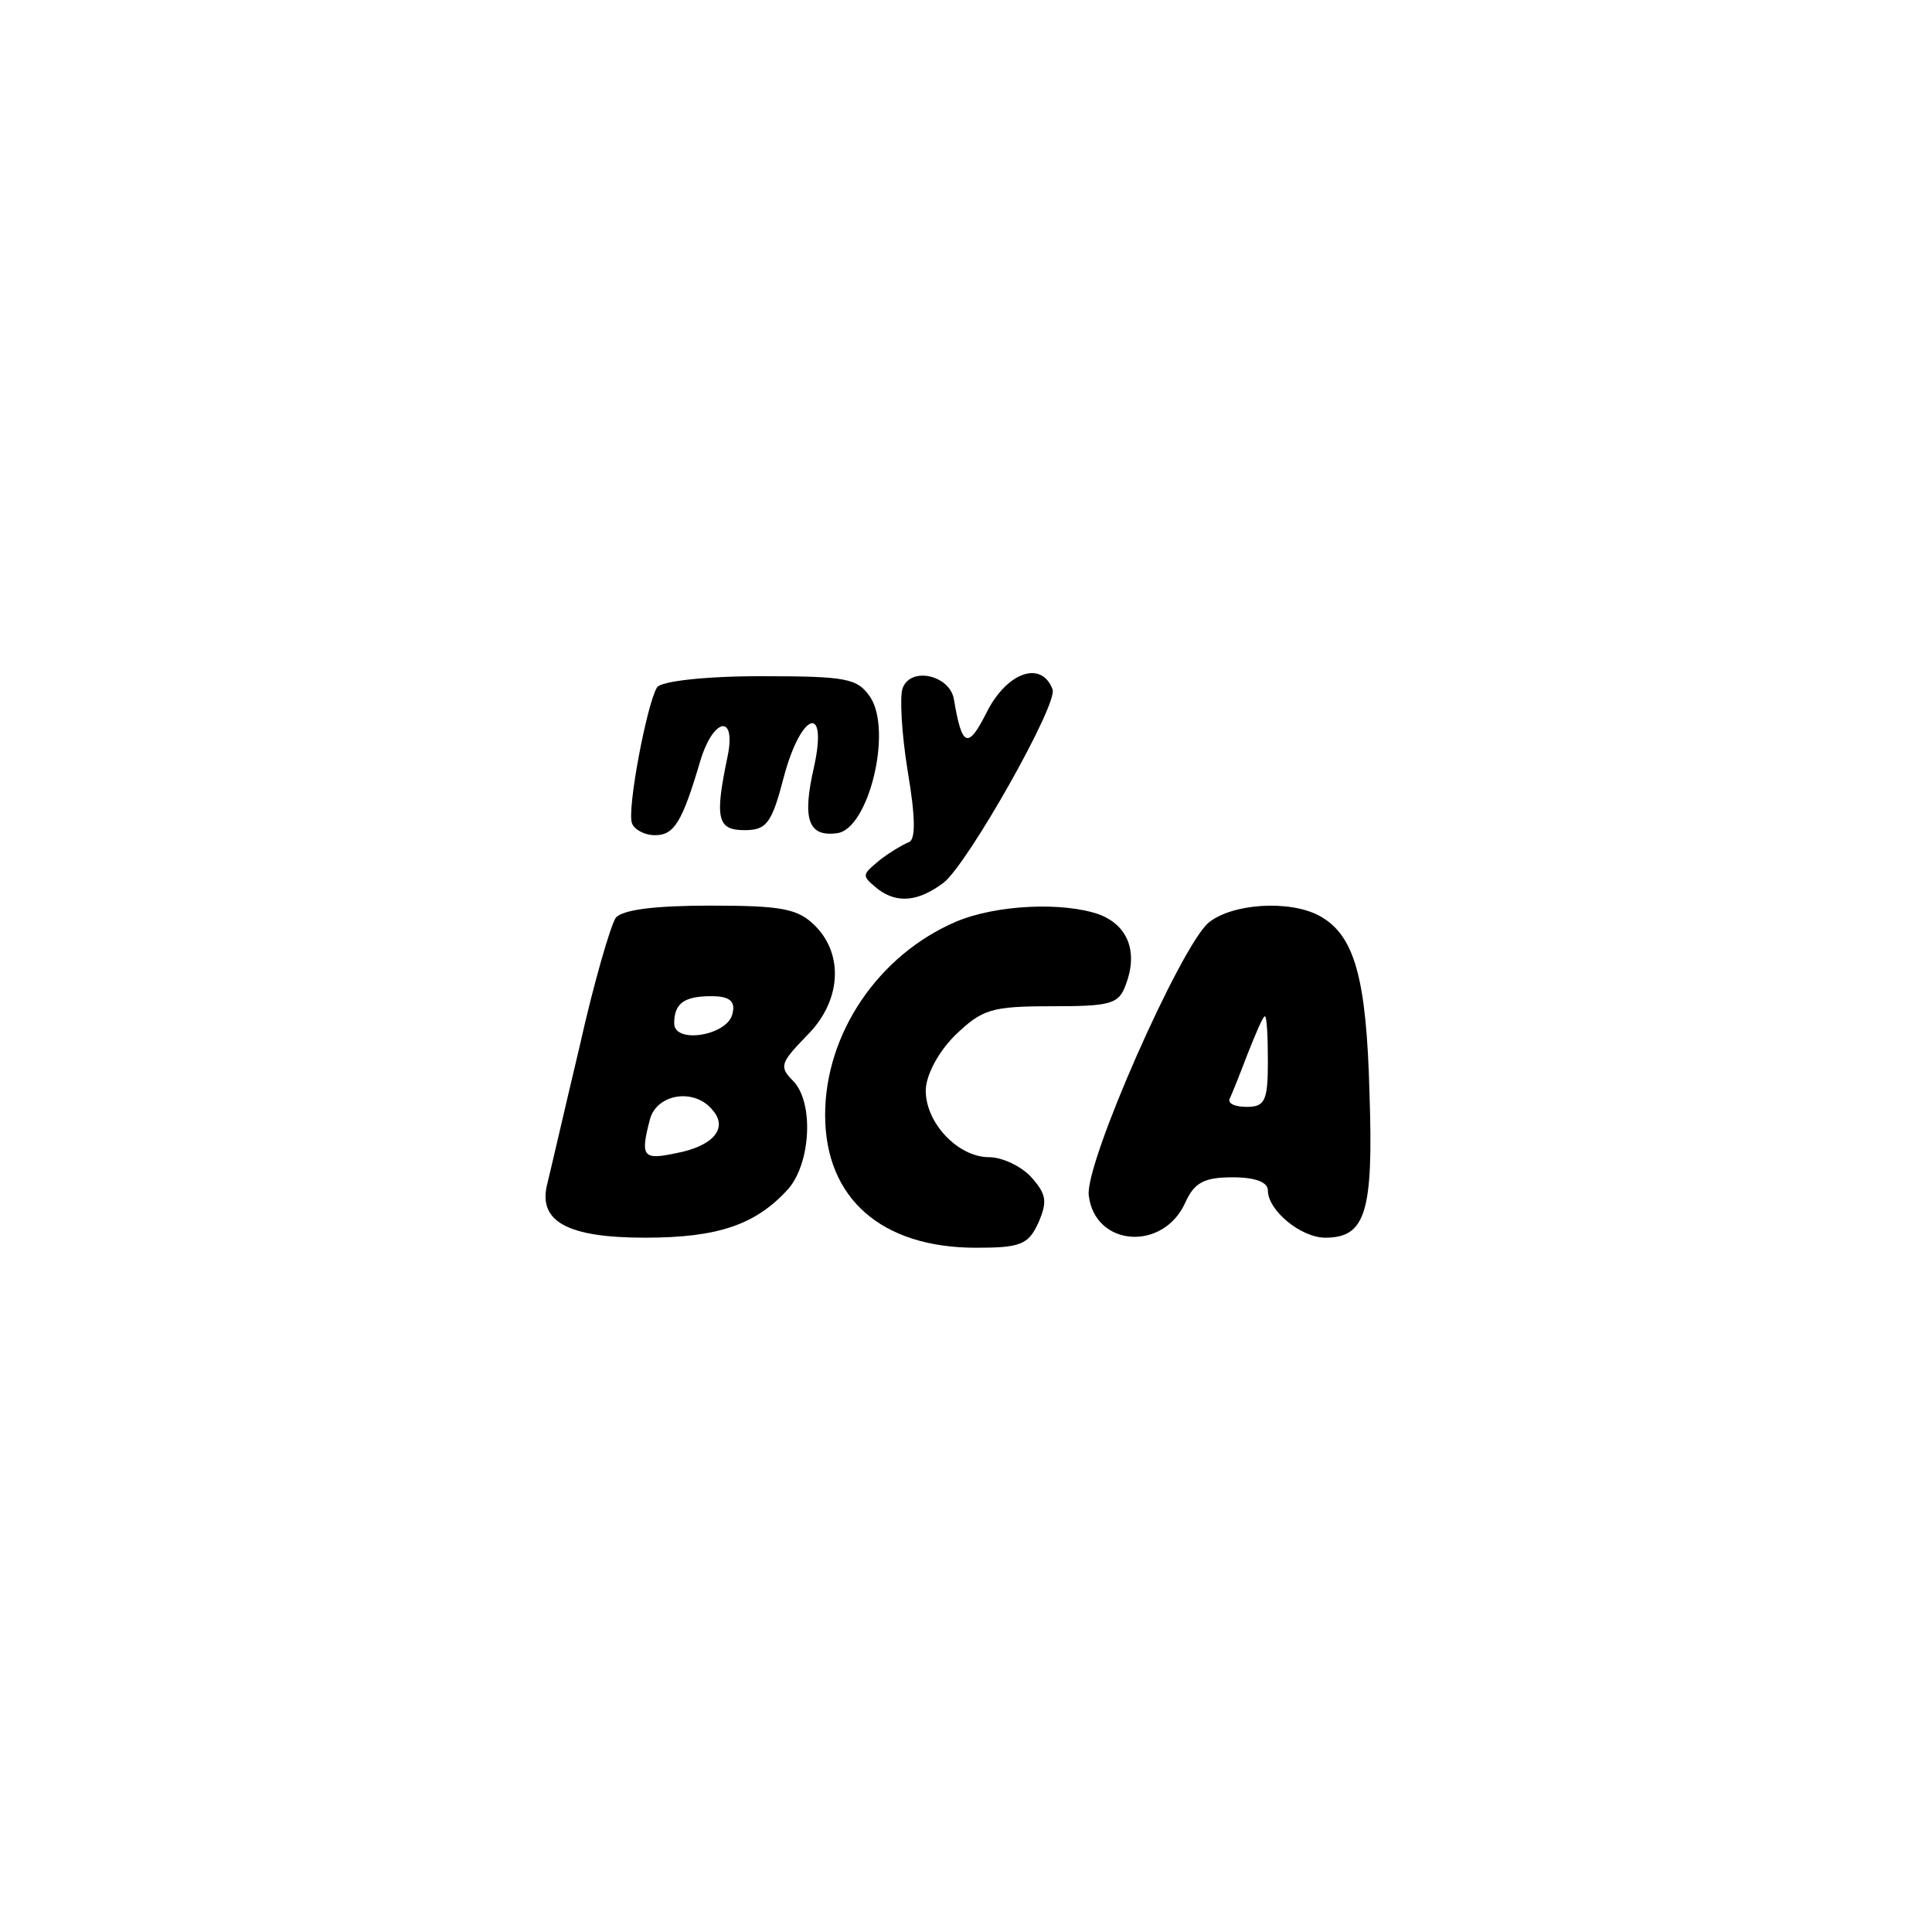 <?xml version="1.0" standalone="no"?>
<!DOCTYPE svg PUBLIC "-//W3C//DTD SVG 20010904//EN"
 "http://www.w3.org/TR/2001/REC-SVG-20010904/DTD/svg10.dtd">
<svg version="1.0" xmlns="http://www.w3.org/2000/svg"
 width="192pt" height="192pt" viewBox="0 0 192 192"
 preserveAspectRatio="xMidYMid meet">
<g transform="translate(0,192) scale(0.1,-0.1)"
fill="#000000" stroke="none">
811 c445 -92 729 -532 635 -987 -62 -301 -295 -546 -601 -630 -91 -26 -329
-26 -420 0 -291 80 -516 305 -596 596 -26 91 -26 329 0 420 120 433 542 692
982 601z"/>
<path d="M653 1237 c-10 -16 -30 -121 -25 -135 2 -6 12 -12 23 -12 19 0 27 13
45 74 13 43 36 47 27 4 -13 -62 -10 -73 17 -73 22 0 27 7 39 53 17 64 44 74
30 10 -12 -52 -6 -70 23 -66 31 4 55 101 33 135 -13 19 -23 21 -110 21 -54 0
-98 -5 -102 -11z"/>
<path d="M897 1236 c-3 -8 -1 -45 5 -82 8 -47 8 -69 1 -71 -5 -2 -19 -10 -29
-18 -18 -15 -18 -15 -1 -29 19 -14 40 -12 65 7 24 19 114 178 108 192 -11 29
-45 17 -65 -22 -19 -38 -25 -36 -33 12 -4 24 -43 33 -51 11z"/>
<path d="M612 1008 c-5 -7 -22 -65 -36 -128 -15 -63 -29 -124 -32 -136 -10
-38 20 -54 97 -54 73 0 110 13 142 48 23 26 26 87 5 108 -14 14 -12 18 13 44
35 34 38 81 9 110 -17 17 -33 20 -104 20 -55 0 -87 -4 -94 -12z m116 -95 c-4
-22 -58 -31 -58 -10 0 20 10 27 37 27 18 0 24 -5 21 -17z m-20 -96 c16 -18 1
-36 -36 -43 -33 -7 -36 -4 -26 34 7 25 44 31 62 9z"/>
<path d="M950 1004 c-77 -33 -130 -111 -130 -192 0 -83 56 -132 150 -132 44 0
52 3 62 25 9 21 8 28 -7 45 -10 11 -29 20 -42 20 -31 0 -63 34 -63 66 0 15 12
38 29 55 27 26 36 29 96 29 59 0 67 2 74 22 12 32 2 58 -26 69 -36 13 -103 10
-143 -7z"/>
<path d="M1201 1003 c-28 -24 -123 -239 -119 -271 6 -51 74 -56 96 -7 9 20 19
25 47 25 23 0 35 -5 35 -13 0 -20 33 -47 57 -47 40 0 48 25 44 143 -3 116 -15
158 -50 177 -30 16 -87 12 -110 -7z m59 -138 c0 -39 -3 -45 -21 -45 -11 0 -19
3 -17 8 2 4 10 24 18 45 8 20 15 37 17 37 2 0 3 -20 3 -45z"/>
</g>
</svg>
